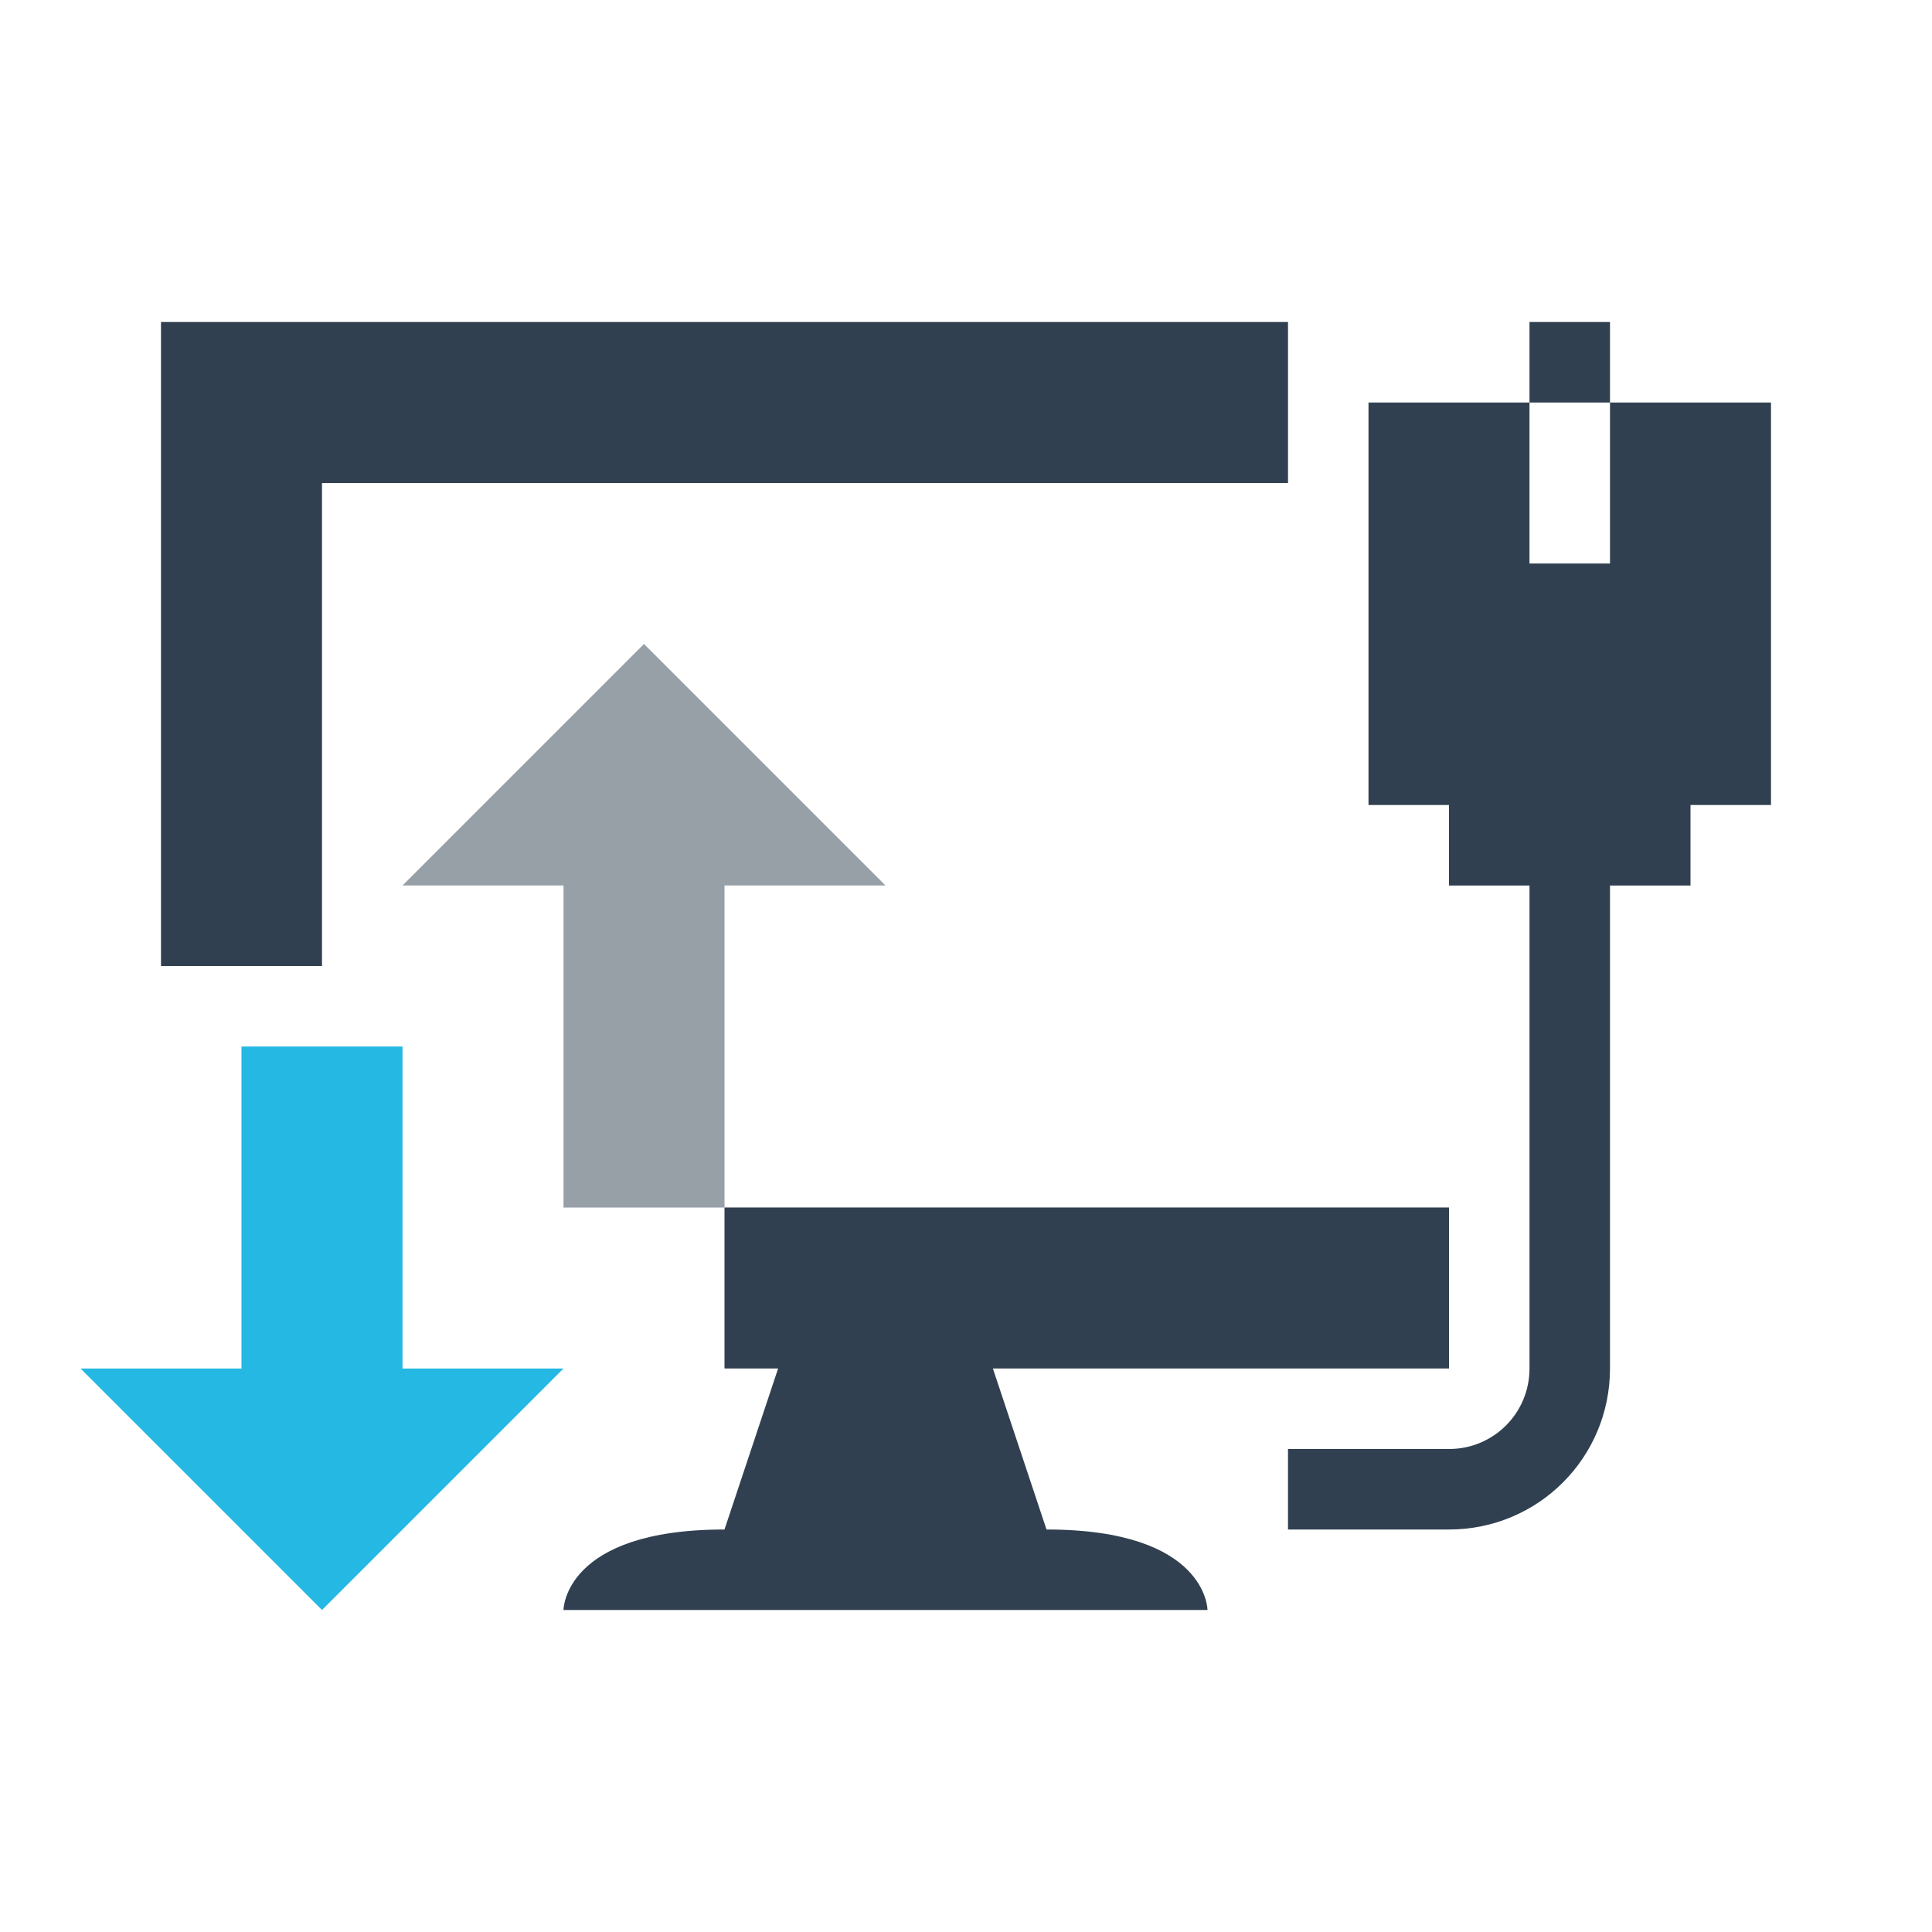 <svg xmlns="http://www.w3.org/2000/svg" xmlns:svg="http://www.w3.org/2000/svg" id="svg2" width="24" height="24" version="1.1" viewBox="0 0 24 24"><path id="rect4194" fill="#304050" fill-opacity="1" stroke="none" stroke-dasharray="none" stroke-linecap="round" stroke-linejoin="miter" stroke-miterlimit="4" stroke-opacity=".299" stroke-width="1" d="M 2,4 2,12 4,12 4,6 16,6 16,5 16,4 2,4 Z m 17,0 0,1 1,0 0,-1 -1,0 z m 1,1 0,2 -1,0 0,-2 -2,0 0,5 1,0 0,1 1,0 0,1 0,4 0,1 c 0,0.554 -0.446,1 -1,1 l -1,0 -1,0 0,1 2,0 c 1.108,0 2,-0.892 2,-2 l 0,-6 1,0 0,-1 1,0 0,-5 -2,0 z M 9,15 9,17 9.666,17 9,19 c -2,0 -2,1 -2,1 l 3,0 2.469,0 L 15,20 c 0,0 0,-1 -2,-1 L 12.334,17 18,17 l 0,-1 0,-1 -9,0 z" opacity="1"/><rect id="rect4147-8" width="2" height="2" x="-2" y="0" fill="#304050" fill-opacity="1" fill-rule="nonzero" stroke="none" stroke-dasharray="none" stroke-dashoffset="0" stroke-linecap="butt" stroke-linejoin="miter" stroke-miterlimit="4" stroke-opacity="1" stroke-width="1" clip-rule="nonzero" color="#000" color-interpolation="sRGB" color-interpolation-filters="linearRGB" color-rendering="auto" display="inline" enable-background="accumulate" image-rendering="auto" opacity="1" overflow="visible" shape-rendering="auto" text-rendering="auto" visibility="visible" style="isolation:auto;mix-blend-mode:normal;solid-color:#000;solid-opacity:1"/><path id="rect4148" fill="#24b8e3" fill-opacity="1" stroke="none" stroke-dasharray="none" stroke-dashoffset="0" stroke-linecap="butt" stroke-linejoin="miter" stroke-miterlimit="4" stroke-opacity="1" stroke-width="3.567" d="m 3,13 0,4 -2,0 3,3 3,-3 -2,0 0,-4 z" opacity="1"/><path id="path4156" fill="#304050" fill-opacity="1" stroke="none" stroke-dasharray="none" stroke-dashoffset="0" stroke-linecap="butt" stroke-linejoin="miter" stroke-miterlimit="4" stroke-opacity="1" stroke-width="3.567" d="m 7,15 0,-4 -2,0 3,-3 3,3 -2,0 0,4 z" opacity=".5"/></svg>